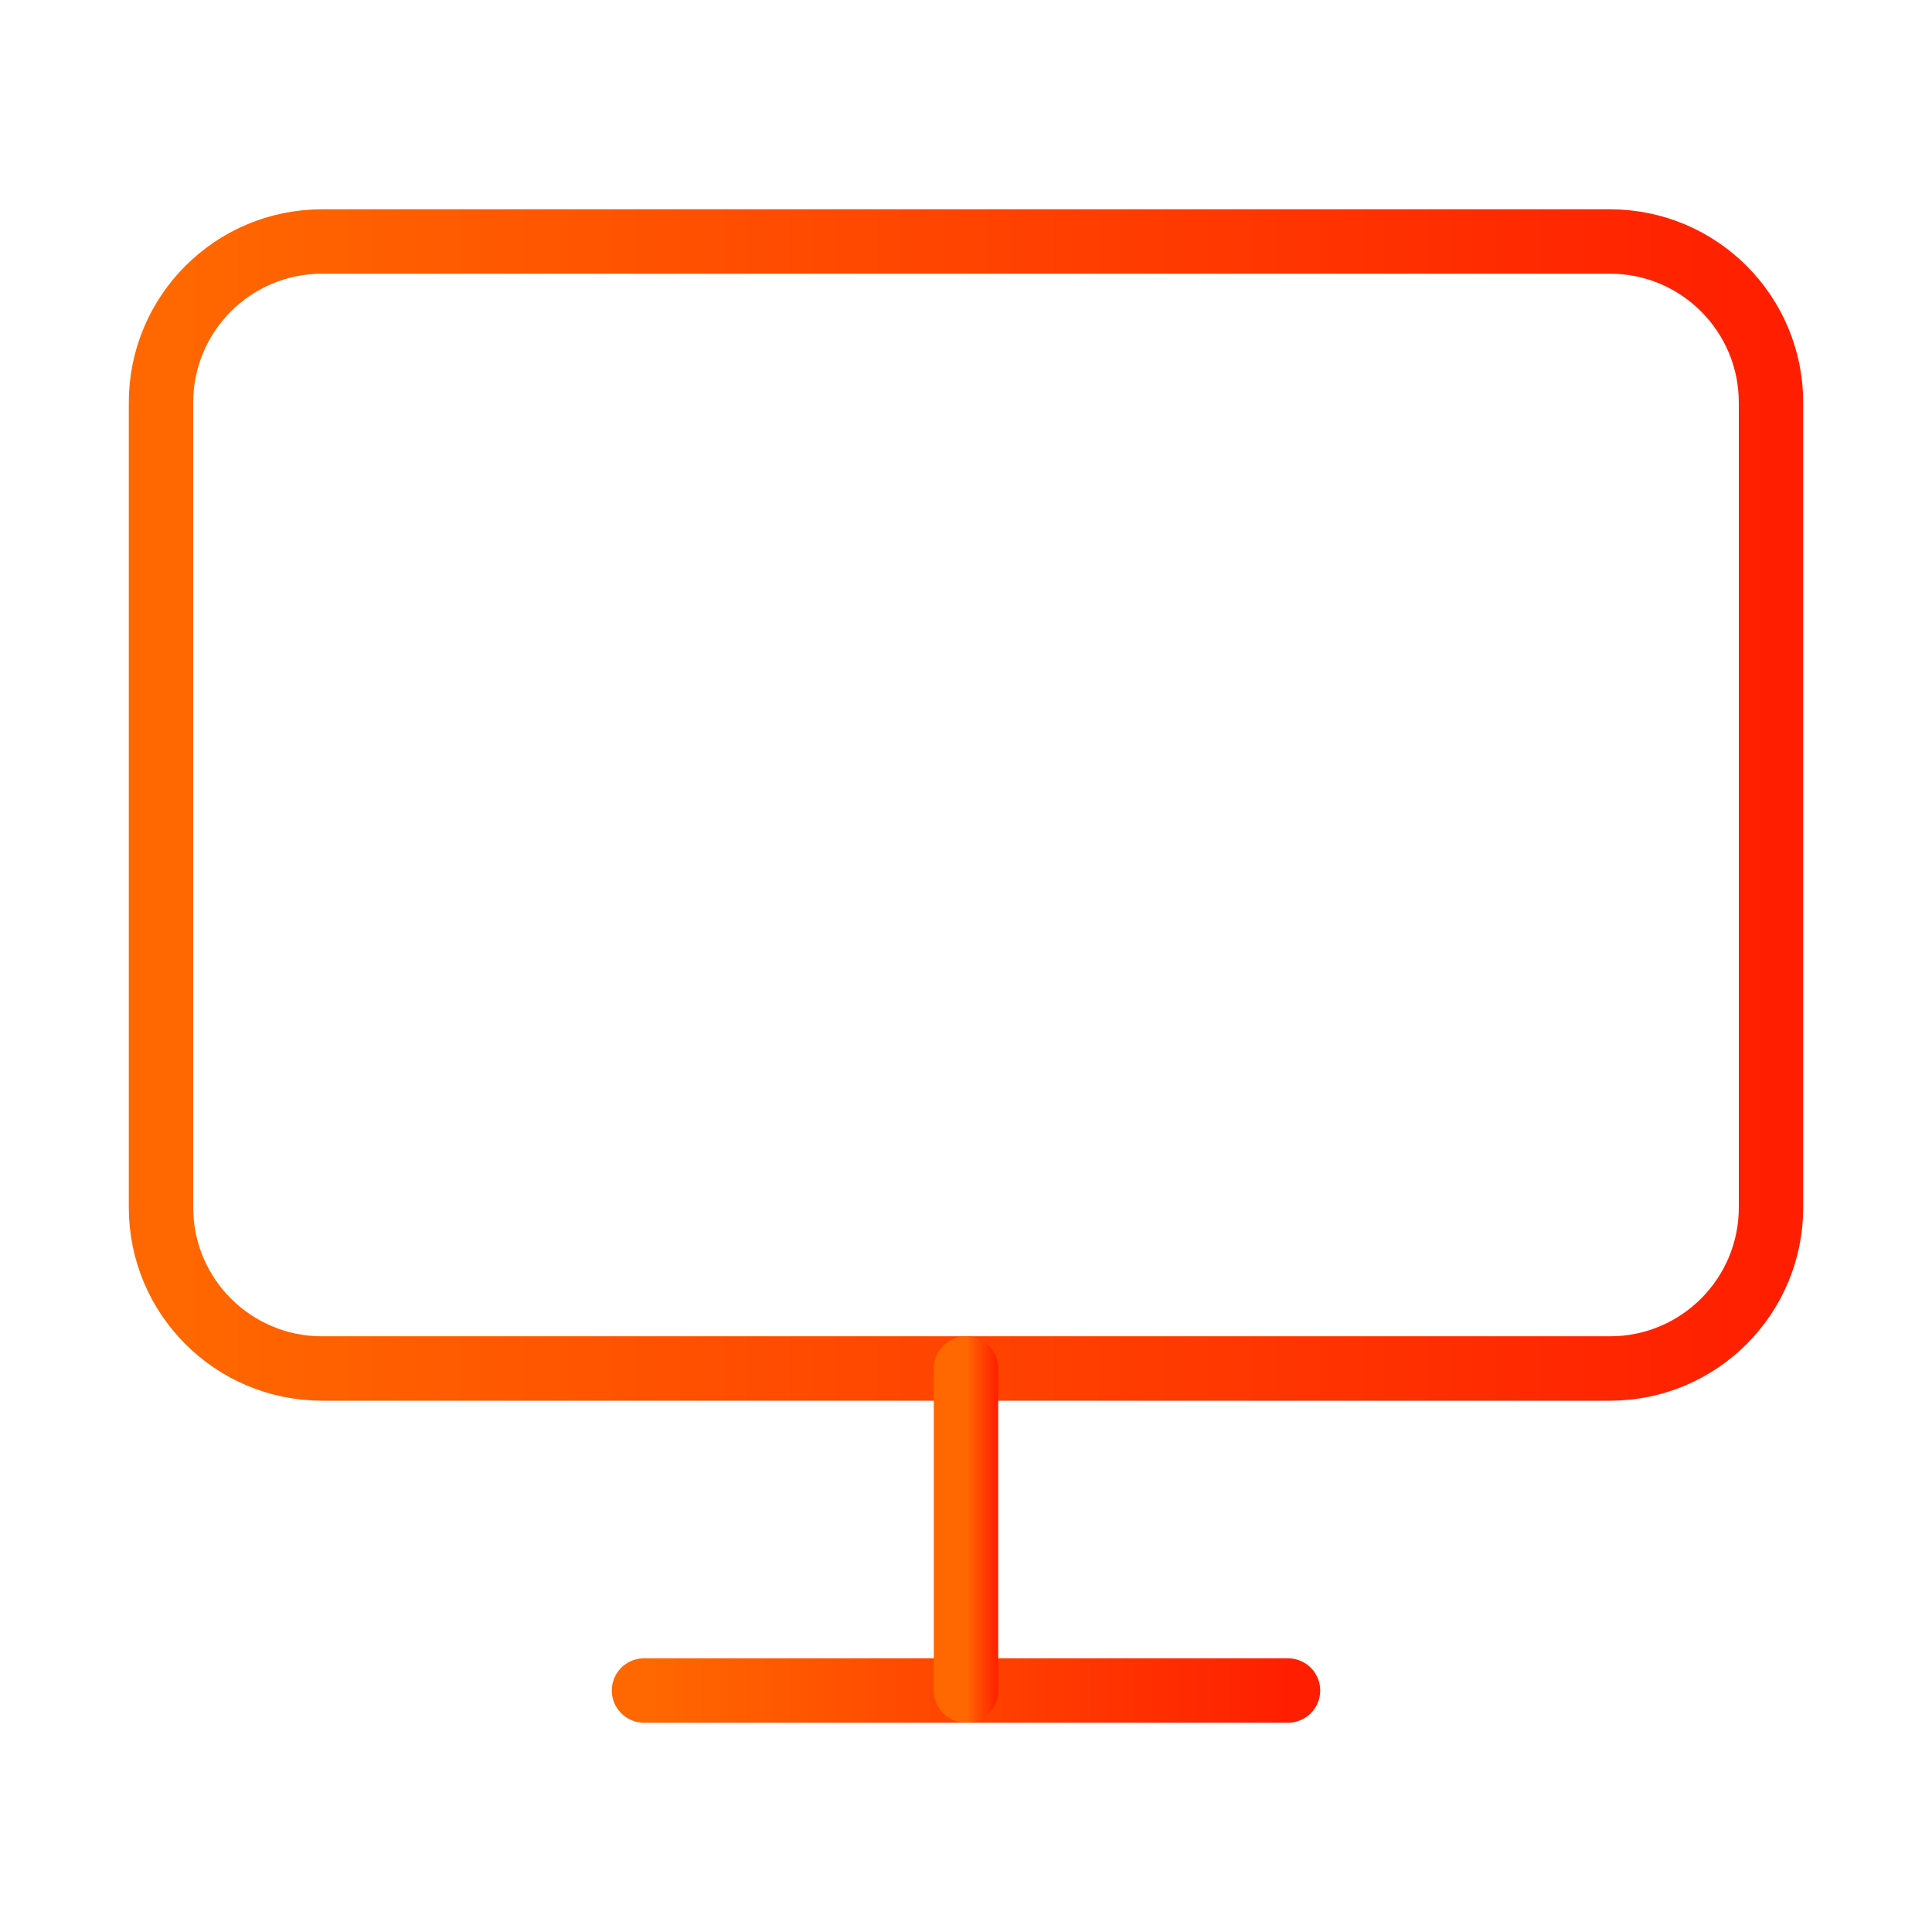 <svg width="60" height="60" viewBox="0 0 60 60" fill="none" xmlns="http://www.w3.org/2000/svg">
<path d="M50 7.5H10C7.239 7.5 5 9.739 5 12.5V37.5C5 40.261 7.239 42.5 10 42.5H50C52.761 42.5 55 40.261 55 37.5V12.5C55 9.739 52.761 7.5 50 7.5Z" stroke="url(#paint0_linear_2_112)" stroke-width="2" stroke-linecap="round" stroke-linejoin="round"/>
<path d="M20 52.5H40" stroke="url(#paint1_linear_2_112)" stroke-width="2" stroke-linecap="round" stroke-linejoin="round"/>
<path d="M30 42.5V52.5" stroke="url(#paint2_linear_2_112)" stroke-width="2" stroke-linecap="round" stroke-linejoin="round"/>
<defs>
<linearGradient id="paint0_linear_2_112" x1="5" y1="25" x2="55" y2="25" gradientUnits="userSpaceOnUse">
<stop stop-color="#FF6800"/>
<stop offset="1" stop-color="#FF1F00"/>
</linearGradient>
<linearGradient id="paint1_linear_2_112" x1="20" y1="53" x2="40" y2="53" gradientUnits="userSpaceOnUse">
<stop stop-color="#FF6800"/>
<stop offset="1" stop-color="#FF1F00"/>
</linearGradient>
<linearGradient id="paint2_linear_2_112" x1="30" y1="47.5" x2="31" y2="47.5" gradientUnits="userSpaceOnUse">
<stop stop-color="#FF6800"/>
<stop offset="1" stop-color="#FF1F00"/>
</linearGradient>
</defs>
</svg>
